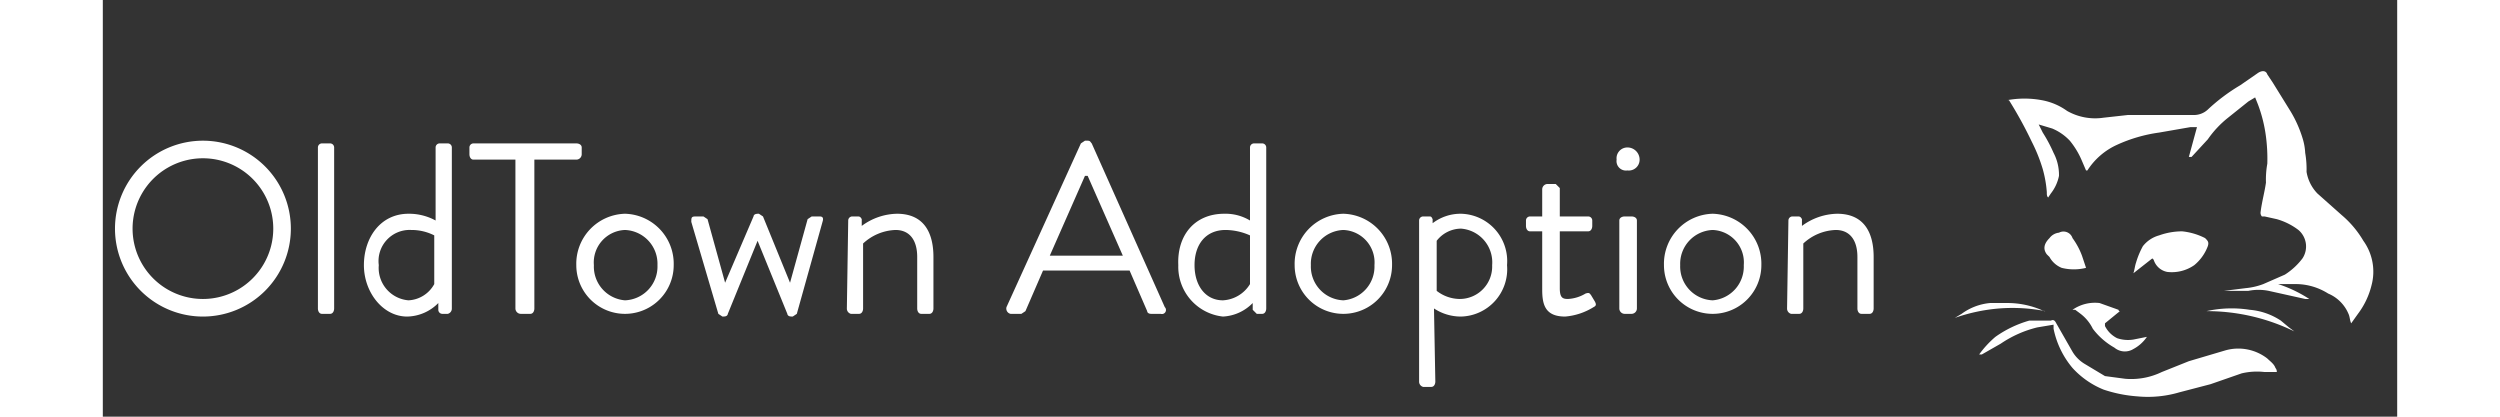 <svg id="Layer_1" data-name="Layer 1" xmlns="http://www.w3.org/2000/svg" width="2.4in" height="0.4in" viewBox="0 0 169.6 30.8"><rect x="0" y="0" width="169.6" height="30.8" fill="#333333" stroke="none"/><title>logo</title><path d="M160.8,21a9.7,9.7,0,0,1,2.3,1.1h-.3l-2.7-.6a3.8,3.8,0,0,0-1.5,0h-1.8l1.6-.2a5,5,0,0,0,1.3-.3l1.6-.7a5,5,0,0,0,1.3-1.2,1.6,1.6,0,0,0-.3-2.1,4.8,4.8,0,0,0-1.6-.8l-.9-.2h-.2a.4.4,0,0,1-.1-.3c.1-.8.3-1.5.4-2.2a6.6,6.6,0,0,1,.1-1.4,12.7,12.7,0,0,0-.1-2,10.5,10.5,0,0,0-.6-2.4l-.2-.5-.5.3-1.5,1.2a7.5,7.5,0,0,0-1.5,1.6l-1.2,1.3h-.2l.6-2.2h-.5l-2.3.4a11.1,11.1,0,0,0-3.1.9,5.1,5.1,0,0,0-2.2,1.9h-.1l-.3-.7a6,6,0,0,0-.9-1.5,3.8,3.8,0,0,0-1.3-.9l-1-.3h0l.3.6a10.9,10.9,0,0,1,.8,1.5,3.5,3.5,0,0,1,.4,1.7,3.1,3.1,0,0,1-.6,1.3l-.2.3c-.1-.1-.1-.2-.1-.4a8.6,8.6,0,0,0-.3-1.7,11.9,11.9,0,0,0-.8-2,30.7,30.7,0,0,0-1.7-3.1h-.1a7,7,0,0,1,2.5,0,4.6,4.6,0,0,1,1.9.8,4.2,4.2,0,0,0,2.7.5l1.8-.2h4.8a1.5,1.5,0,0,0,1.1-.4A13.7,13.7,0,0,1,158,6.3l1.3-.9c.3-.2.6-.2.7.1l.4.6,1.3,2.1a8.8,8.8,0,0,1,.9,2,4.3,4.3,0,0,1,.2,1.1,7.1,7.1,0,0,1,.1,1.4,3,3,0,0,0,.8,1.6l1.8,1.6a7.4,7.4,0,0,1,1.6,1.9,3.9,3.9,0,0,1,.6,3.3,5.8,5.8,0,0,1-1,2.1l-.5.7c-.1-.2-.1-.5-.2-.7a2.8,2.8,0,0,0-1.5-1.5,4.5,4.5,0,0,0-2.3-.7h-1.4Z" fill="#fff"/><path d="M160.7,27.5h-.9a4.9,4.9,0,0,0-1.7.1l-2.3.8-2.3.6a8.2,8.2,0,0,1-3.1.3,10.1,10.1,0,0,1-2.5-.5,6.3,6.3,0,0,1-2.3-1.6,6.5,6.5,0,0,1-1.4-2.9V24l-1.2.2a8.3,8.3,0,0,0-2.7,1.2l-1.4.8h-.2a7.4,7.4,0,0,1,1.2-1.3,8.2,8.2,0,0,1,2.5-1.2H144c.2-.1.3,0,.4.2l1.2,2.1a2.6,2.6,0,0,0,.9.9l1.5.9,1.5.2a5.2,5.2,0,0,0,2.7-.5l2-.8,2.7-.8a3.5,3.5,0,0,1,3.1.6c.2.2.5.4.6.7A.4.4,0,0,1,160.7,27.5Z" fill="#fff"/><path d="M151.5,19.1l-1.4,1.1c.1-.3.1-.5.2-.8a6.1,6.1,0,0,1,.5-1.2,2.3,2.3,0,0,1,1.2-.8,5.1,5.1,0,0,1,1.7-.3,4.8,4.8,0,0,1,1.7.5c.2.2.3.3.2.6a3.3,3.3,0,0,1-1,1.4,2.9,2.9,0,0,1-2,.5,1.3,1.3,0,0,1-1-.9Z" fill="#fff"/><path d="M149.1,23l-1.1.9v.2a2,2,0,0,0,.9.9,2.5,2.5,0,0,0,1.2.1l1-.2h0a2.8,2.8,0,0,1-1,.9,1.2,1.2,0,0,1-1.4-.1,5.2,5.2,0,0,1-1.6-1.4,3.1,3.1,0,0,0-.9-1.1l-.4-.3h-.2a2.9,2.9,0,0,1,2-.5l1.4.5A.1.1,0,0,0,149.1,23Z" fill="#fff"/><path d="M146.6,19.8a3.7,3.7,0,0,1-1.8,0,1.8,1.8,0,0,1-.9-.8l-.2-.2c-.3-.4-.2-.8.2-1.2a1,1,0,0,1,.7-.4.7.7,0,0,1,1,.4,5.4,5.4,0,0,1,.7,1.3Z" fill="#fff"/><path d="M143.6,23a12.7,12.7,0,0,0-3.4-.2,13,13,0,0,0-3.3.7h0l.5-.3a4.2,4.2,0,0,1,2.1-.8h1.2a6.4,6.4,0,0,1,2.8.6Z" fill="#fff"/><path d="M162,24.5a14.7,14.7,0,0,0-6.5-1.5,8.6,8.6,0,0,1,3.2-.1,4.9,4.9,0,0,1,2.3.8l.6.5Z" fill="#fff"/><path d="M7.4,10.4A6.5,6.5,0,1,1,.9,16.9,6.5,6.5,0,0,1,7.4,10.4Zm0,11.7a5.2,5.2,0,0,0,0-10.4,5.2,5.2,0,0,0,0,10.4Z" fill="#fff"/><path d="M15.9,10.9a.3.3,0,0,1,.3-.3h.6a.3.3,0,0,1,.3.3V22.8c0,.2-.1.4-.3.4h-.6c-.2,0-.3-.2-.3-.4Z" fill="#fff"/><path d="M22.6,15.8a4.1,4.1,0,0,1,2,.5V10.9a.3.3,0,0,1,.3-.3h.6a.3.3,0,0,1,.3.3V22.8a.4.4,0,0,1-.3.4h-.4a.3.3,0,0,1-.3-.3v-.5a3.3,3.3,0,0,1-2.3,1c-1.8,0-3.2-1.8-3.2-3.8S20.5,15.8,22.6,15.8Zm0,6.4A2.3,2.3,0,0,0,24.5,21V17.4a3.7,3.7,0,0,0-1.7-.4,2.3,2.3,0,0,0-2.4,2.6A2.4,2.4,0,0,0,22.6,22.2Z" fill="#fff"/><path d="M30.5,11.8H27.4c-.2,0-.3-.2-.3-.4v-.5a.3.3,0,0,1,.3-.3H35c.2,0,.4.1.4.3v.5a.4.4,0,0,1-.4.4H31.9v11c0,.2-.1.4-.3.4h-.7a.4.4,0,0,1-.4-.4Z" fill="#fff"/><path d="M38.6,15.8a3.7,3.7,0,0,1,3.6,3.8,3.6,3.6,0,1,1-7.2,0A3.7,3.7,0,0,1,38.6,15.8Zm0,6.4A2.5,2.5,0,0,0,41,19.6,2.5,2.5,0,0,0,38.6,17a2.4,2.4,0,0,0-2.3,2.6A2.5,2.5,0,0,0,38.6,22.2Z" fill="#fff"/><path d="M43.5,16.4c0-.3,0-.4.3-.4h.6l.3.2L46,20.9h0L48.1,16c0-.1.1-.2.3-.2h.1l.3.2,2,4.9h0l1.3-4.7.3-.2H53c.2,0,.3.1.2.4l-1.9,6.8-.3.2h-.1c-.2,0-.3-.1-.3-.2l-2.2-5.4-2.2,5.4c0,.1-.1.2-.3.2h-.1l-.3-.2Z" fill="#fff"/><path d="M55.1,16.3a.3.3,0,0,1,.3-.3h.4c.1,0,.2,0,.3.2v.5a4.5,4.5,0,0,1,2.6-.9c2,0,2.7,1.4,2.7,3.2v3.8c0,.2-.1.4-.3.4h-.6c-.2,0-.3-.2-.3-.4V19c0-1.3-.6-2-1.6-2a3.7,3.7,0,0,0-2.4,1v4.8c0,.2-.1.4-.3.4h-.6a.4.4,0,0,1-.3-.4Z" fill="#fff"/><path d="M66.8,22.7l5.5-12.1.3-.2h.2c.2,0,.2.1.3.2l5.4,12.1a.3.3,0,0,1-.3.5h-.7c-.2,0-.3-.1-.3-.2l-1.3-3H69.5l-1.3,3-.3.2h-.8A.4.4,0,0,1,66.8,22.7Zm8.6-3.8L72.8,13h-.2L70,18.9Z" fill="#fff"/><path d="M82.9,15.8a3.5,3.5,0,0,1,1.9.5V10.9a.3.3,0,0,1,.3-.3h.6a.3.3,0,0,1,.3.3V22.8c0,.2-.1.4-.3.4h-.4l-.3-.3v-.5a3.3,3.3,0,0,1-2.2,1,3.7,3.7,0,0,1-3.3-3.8C79.4,17.4,80.7,15.8,82.9,15.8Zm-.1,6.4a2.5,2.5,0,0,0,2-1.2V17.4A4.5,4.5,0,0,0,83,17c-1.5,0-2.3,1.1-2.3,2.6S81.5,22.2,82.8,22.2Z" fill="#fff"/><path d="M91.7,15.8a3.7,3.7,0,0,1,3.6,3.8,3.6,3.6,0,1,1-7.2,0A3.7,3.7,0,0,1,91.7,15.8Zm0,6.4A2.5,2.5,0,0,0,94,19.6,2.4,2.4,0,0,0,91.7,17a2.5,2.5,0,0,0-2.4,2.6A2.5,2.5,0,0,0,91.7,22.2Z" fill="#fff"/><path d="M98.5,28.2c0,.2-.1.4-.3.4h-.6a.4.4,0,0,1-.3-.4V16.3a.3.3,0,0,1,.3-.3H98c.2,0,.2,0,.3.2v.3a3.4,3.4,0,0,1,2.1-.7,3.5,3.5,0,0,1,3.4,3.8,3.5,3.5,0,0,1-3.4,3.8,3.6,3.6,0,0,1-2-.6Zm1.8-6.1a2.4,2.4,0,0,0,2.4-2.5,2.5,2.5,0,0,0-2.3-2.7,2.3,2.3,0,0,0-1.8.9v3.7A2.8,2.8,0,0,0,100.3,22.1Z" fill="#fff"/><path d="M106.4,17.1h-.9c-.2,0-.3-.2-.3-.4v-.4a.3.3,0,0,1,.3-.3h.9V14a.4.4,0,0,1,.4-.4h.6l.3.3V16h2.1a.3.3,0,0,1,.3.3v.4c0,.2-.1.4-.3.4h-2.1v4.2c0,.7.2.8.6.8a2.8,2.8,0,0,0,1.3-.4c.3-.1.3,0,.4.1l.3.5c.1.2.1.3-.1.4a4.7,4.7,0,0,1-2.1.7c-1.5,0-1.7-.9-1.7-2Z" fill="#fff"/><path d="M111.9,11.8a.8.8,0,0,1,.8-.9.9.9,0,0,1,.9.9.8.8,0,0,1-.9.8A.7.7,0,0,1,111.9,11.8Zm.2,4.5c0-.2.2-.3.4-.3h.5c.2,0,.4.1.4.3v6.5a.4.4,0,0,1-.4.4h-.5a.4.4,0,0,1-.4-.4Z" fill="#fff"/><path d="M119,15.8a3.7,3.7,0,0,1,3.6,3.8,3.6,3.6,0,1,1-7.2,0A3.7,3.7,0,0,1,119,15.8Zm0,6.4a2.5,2.5,0,0,0,2.3-2.6A2.4,2.4,0,0,0,119,17a2.5,2.5,0,0,0-2.4,2.6A2.5,2.5,0,0,0,119,22.2Z" fill="#fff"/><path d="M124.6,16.3a.3.3,0,0,1,.3-.3h.4c.1,0,.2,0,.3.2v.5a4.5,4.5,0,0,1,2.6-.9c2,0,2.7,1.4,2.7,3.2v3.8c0,.2-.1.4-.3.4h-.6c-.2,0-.3-.2-.3-.4V19c0-1.3-.6-2-1.6-2a3.7,3.7,0,0,0-2.4,1v4.8c0,.2-.1.4-.3.4h-.6a.4.4,0,0,1-.3-.4Z" fill="#fff"/></svg>